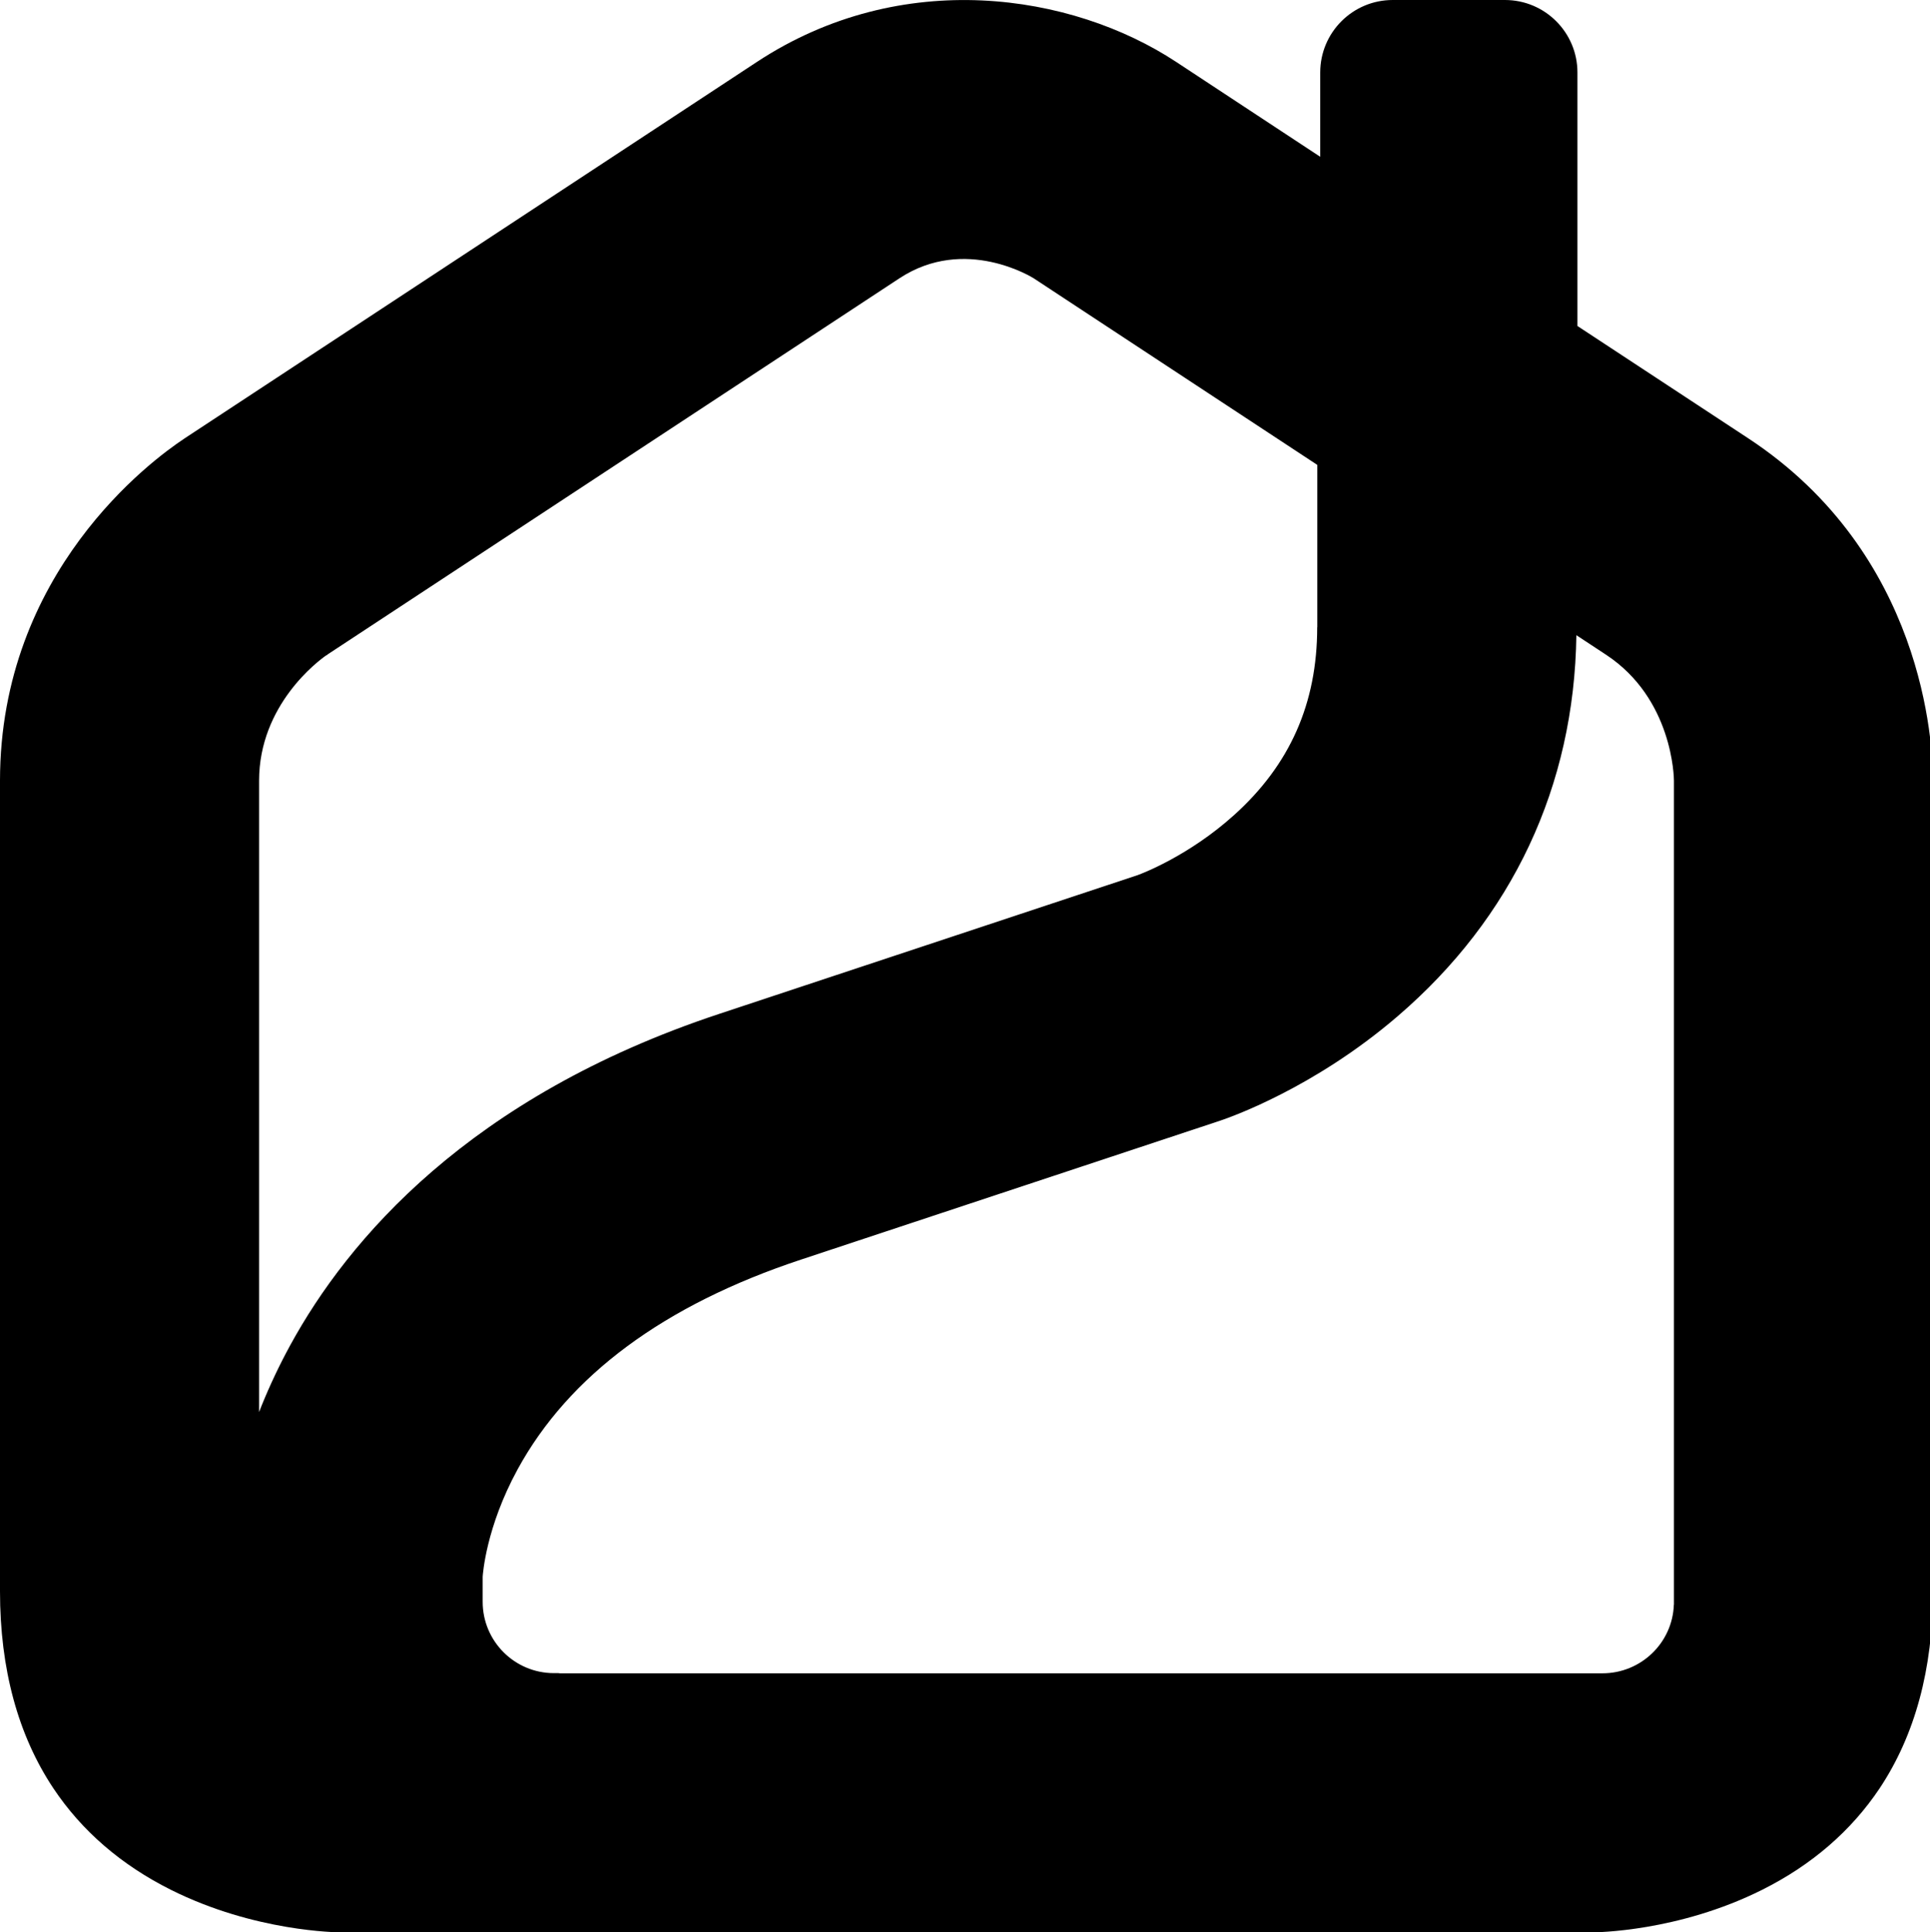 <svg xmlns="http://www.w3.org/2000/svg" viewBox="0 0 217 217.3"><path class="cls-1" d="M188.2,180.46c-.15,4.28-3.69,7.71-8.03,7.71H62.98s-.09,0-.19-.02h-.08c-.15,0-.29,0-.43,0-4.42,0-8.01-3.59-8.01-8.02v-2.82c.02-.29,.37-5.56,3.93-12.08,5.76-10.55,16.47-18.48,31.82-23.57l47.15-15.63c1.05-.35,10.52-3.63,19.95-11.73,12.94-11.1,19.88-25.91,20.12-42.87l3.34,2.2c7.49,4.93,7.63,13.79,7.63,14.16v92.66h0Zm-40.1-109.93c0,8.56-3.06,15.48-9.37,21.15-5,4.5-10.2,6.51-10.84,6.74l-47.04,15.6c-28.13,9.33-41.75,25.41-48.22,37.26-1.21,2.22-2.3,4.52-3.24,6.85-.09,.22-.17,.44-.26,.66V87.8c0-8.55,6.68-13.5,7.56-14.11l.07-.02,.08-.08L101.12,31.3c7.4-4.87,15.03-.05,15.11,0l31.88,20.98v18.25h-.01Zm69.23,108.42V87.8c0-4.15-1-25.5-20.75-38.5l-19.22-12.64V8.15c0-4.5-3.65-8.15-8.15-8.15h-12.62c-4.5,0-8.15,3.65-8.15,8.15v9.48l-16.2-10.67c-11.73-7.72-30.85-10.71-47.13,0L20.75,49.3l-.07,.05c-3.62,2.4-20.68,14.96-20.68,38.45v91.15c0,8.72,2.02,16.17,6,22.15,3.19,4.79,7.64,8.63,13.22,11.42,9.44,4.72,18.74,4.78,19.12,4.78H178.99c.39,0,9.68-.05,19.13-4.78,5.58-2.79,10.02-6.63,13.22-11.42,3.97-5.97,5.99-13.42,5.99-22.15"/></svg>